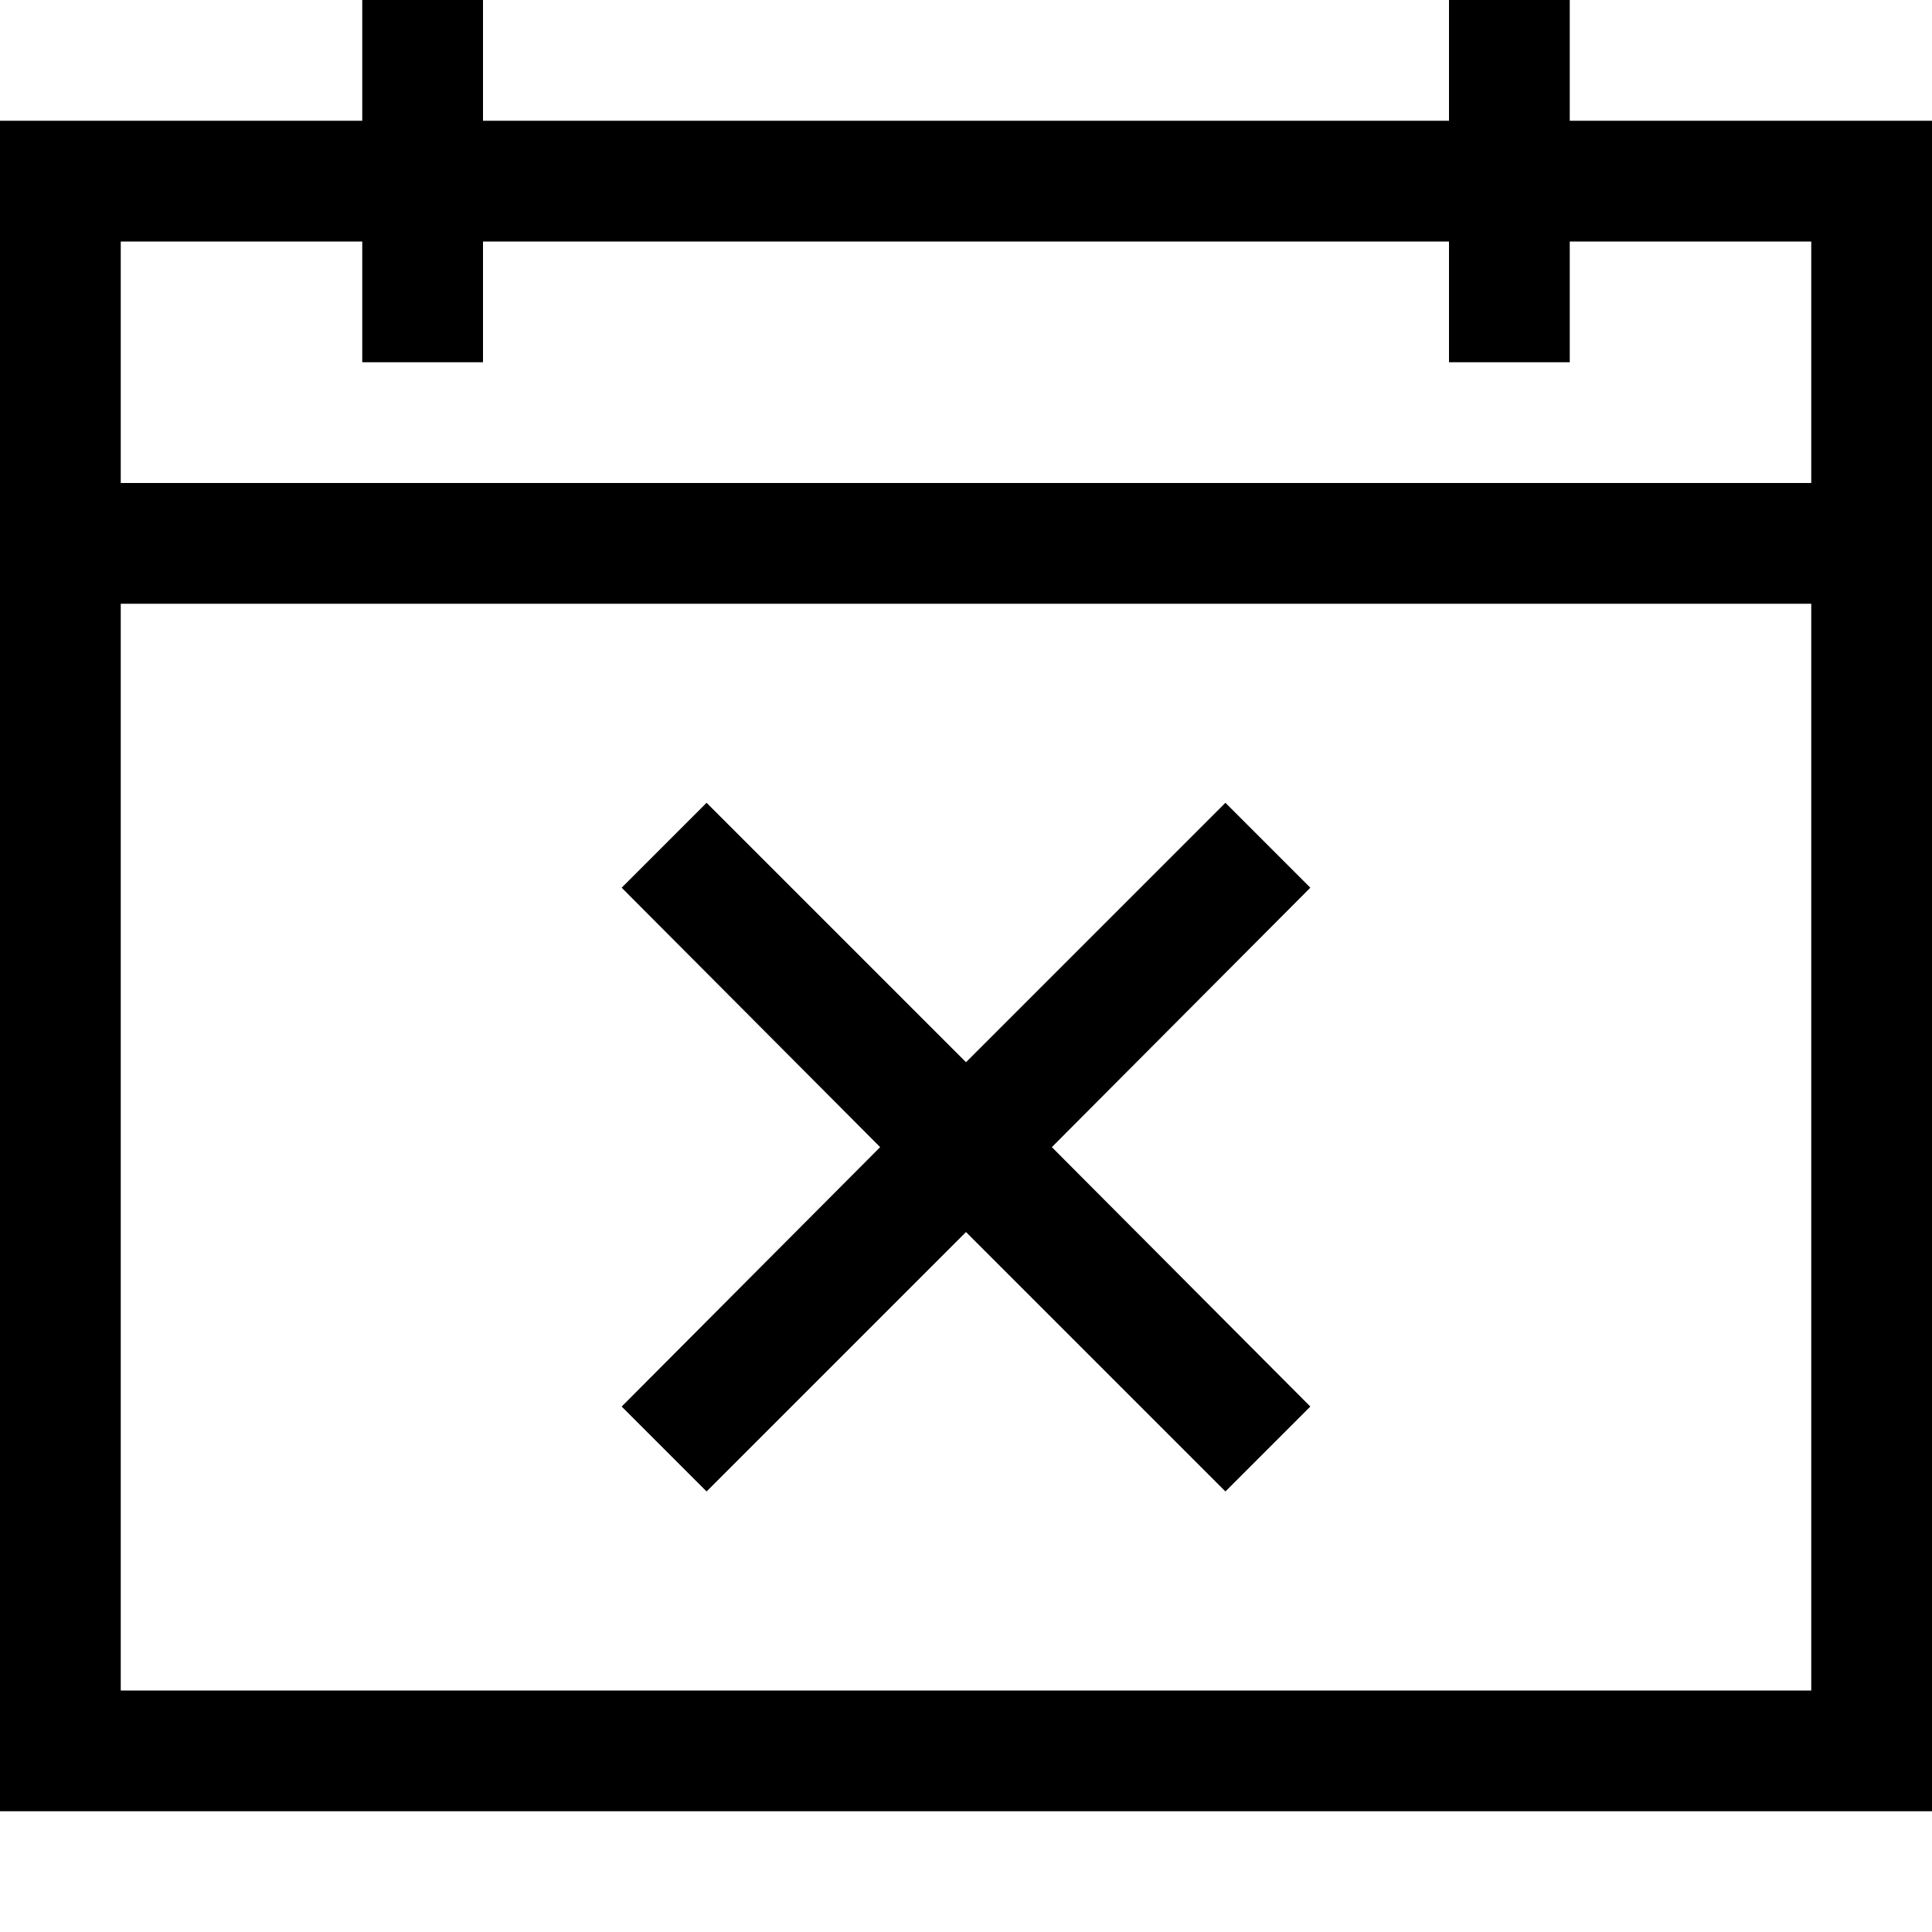 <svg xmlns="http://www.w3.org/2000/svg" width="3em" height="3em" viewBox="0 0 2048 2048"><path fill="currentColor" d="M1664 128h384v1792H0V128h384V0h128v128h1024V0h128zM384 256H128v256h1792V256h-256v128h-128V256H512v128H384zM128 1792h1792V640H128zm1171-941l90 90l-274 275l274 275l-90 90l-275-275l-275 275l-90-90l274-275l-274-275l90-90l275 275z"/></svg>